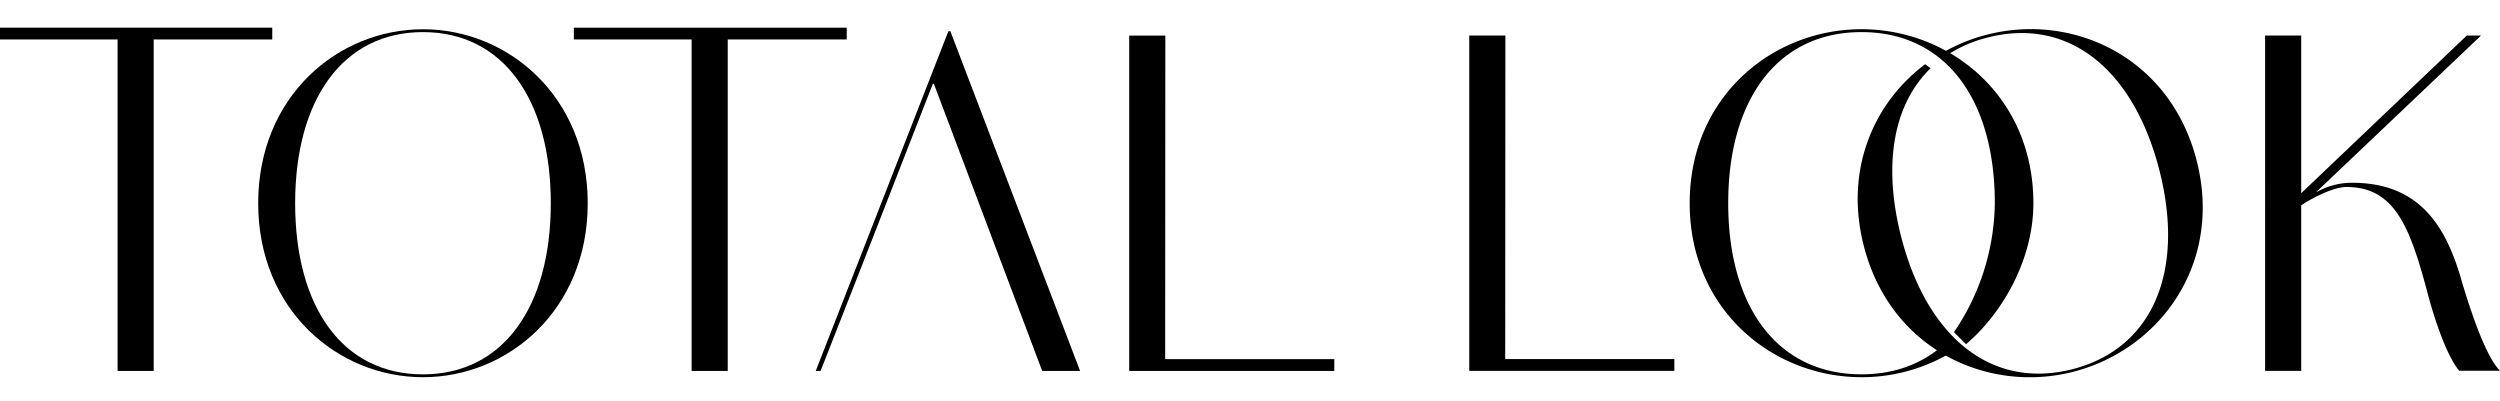 <svg xmlns="http://www.w3.org/2000/svg" viewBox="0 0 623 100"><path d="M38.3,92.44h-9V9.83H-.1V6.9H67.85V9.83H38.3Z"/><path d="M105.4,7.29c21.2,0,41.06,16.72,41.06,43.36S126.6,94,105.4,94,64.34,77.3,64.34,50.65,84.21,7.29,105.4,7.29Zm0,86c20,0,31.86-16.84,31.86-42.64S125.39,8,105.4,8,73.55,24.85,73.55,50.65,85.3,93.29,105.4,93.29Z"/><path d="M181.35,92.44h-9V9.83H143V6.9h68V9.83H181.35Z"/><polygon points="204.49 92.44 203.28 92.44 236.34 7.78 236.83 7.78 269.16 92.44 259.72 92.44 232.71 20.86 232.47 20.86 216.84 60.95 204.49 92.44"/><path d="M290.36,89.5h42.15v2.94H281.4V8.87h9Z"/><path d="M375.1,89.48h42.15v2.94H366.14V8.85h9Z"/><path d="M486.17,84.14c-5.56,5.87-13.09,9.14-22.28,9.14-21,0-33.22-16.85-33.22-42.65S442.92,8,463.89,8s33.22,16.83,33.22,42.62a58.3,58.3,0,0,1-10.18,32.16l3,3c8.89-7.53,16.79-20.91,16.79-35.16C506.71,24,486,7.28,463.89,7.28S421.07,24,421.07,50.63,441.8,94,463.89,94a43.4,43.4,0,0,0,24.32-7.42Z"/><path d="M483.84,14.71A32.46,32.46,0,0,1,495.4,9.33c20.18-5.14,36.34,8.1,42.72,33.1S536.64,86.79,516.47,92c-20.32,5.18-36.36-8.12-42.73-33.11C469.19,41,471.81,26,481.11,17l-1.36-1c-12.79,9.6-20.16,26.19-15.31,45.2C471,87,495.22,98.12,516.64,92.65S554,65.89,547.42,40.07,516.64,3.16,495.22,8.62A43.19,43.19,0,0,0,483,13.81Z"/><path d="M618.28,8.85,577.34,47.73v.12a17.69,17.69,0,0,1,8.84-2.3c16.84,0,23.5,10.9,27.37,24.83,1.34,4.36,5.45,18.05,9.45,22H612.83c-3.15-3.75-6.3-13.08-8.24-20.71-4.24-15.62-8.11-25.07-19.86-25.07-4,0-10.78,4.12-11.27,4.6V92.42h-9V8.85h9V49.91h-1.85L614.73,8.85Z"/></svg>